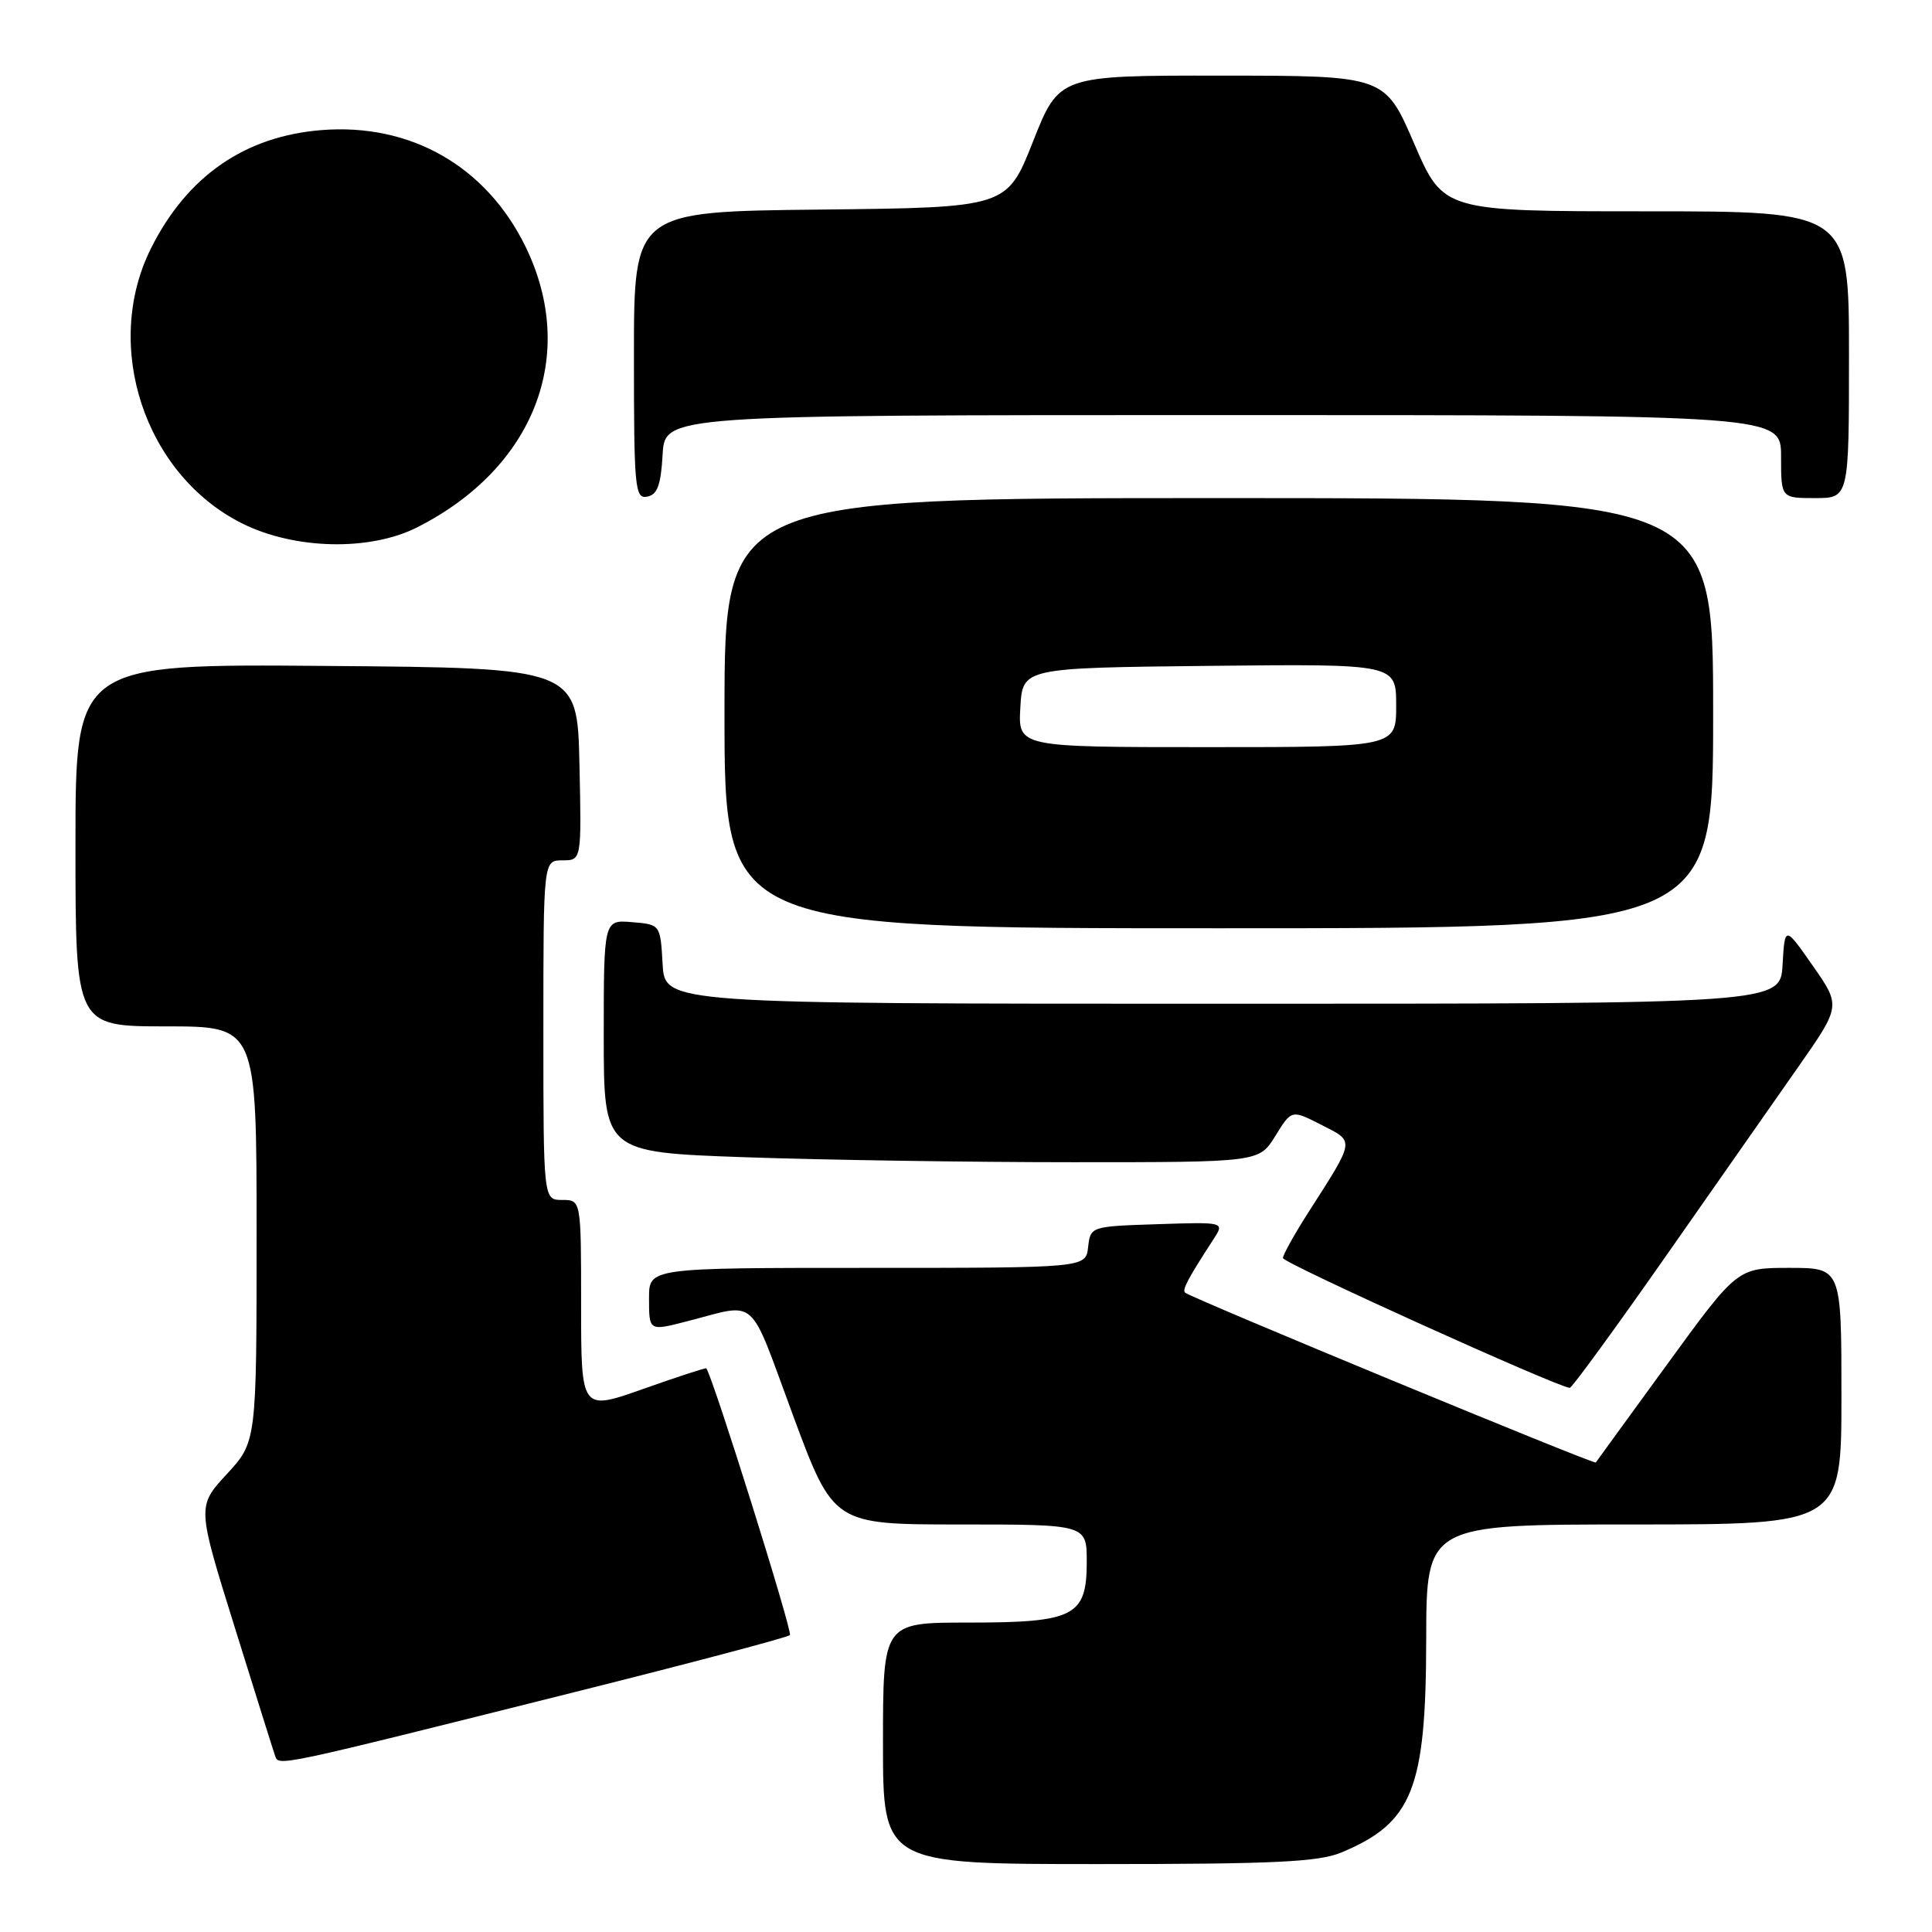 <?xml version="1.0" encoding="UTF-8" standalone="no"?>
<!DOCTYPE svg PUBLIC "-//W3C//DTD SVG 1.1//EN" "http://www.w3.org/Graphics/SVG/1.1/DTD/svg11.dtd" >
<svg xmlns="http://www.w3.org/2000/svg" xmlns:xlink="http://www.w3.org/1999/xlink" version="1.1" viewBox="0 0 256 256">
 <g >
 <path fill="currentColor"
d=" M 177.75 245.46 C 187.18 241.52 188.95 237.07 188.98 217.25 C 189.00 202.00 189.00 202.00 216.50 202.00 C 244.00 202.00 244.00 202.00 244.00 185.00 C 244.00 168.00 244.00 168.00 237.10 168.00 C 230.21 168.00 230.21 168.00 220.93 180.75 C 215.82 187.76 211.56 193.63 211.45 193.79 C 211.25 194.08 157.93 172.03 157.04 171.29 C 156.60 170.93 157.37 169.48 160.79 164.21 C 162.28 161.92 162.28 161.92 153.39 162.21 C 144.52 162.50 144.50 162.51 144.18 165.25 C 143.87 168.00 143.87 168.00 114.93 168.00 C 86.00 168.00 86.00 168.00 86.00 172.00 C 86.00 176.39 85.98 176.38 91.00 175.09 C 100.55 172.64 99.09 171.36 105.07 187.52 C 110.44 202.00 110.44 202.00 127.22 202.00 C 144.00 202.00 144.00 202.00 144.00 206.94 C 144.00 214.17 142.38 215.00 128.28 215.00 C 117.00 215.00 117.00 215.00 117.00 231.00 C 117.00 247.00 117.00 247.00 145.53 247.00 C 168.95 247.00 174.72 246.72 177.75 245.46 Z  M 76.31 224.17 C 91.61 220.34 104.37 216.96 104.67 216.66 C 105.06 216.27 94.51 182.60 93.59 181.31 C 93.52 181.21 89.75 182.44 85.23 184.04 C 77.00 186.95 77.00 186.95 77.00 172.97 C 77.00 159.00 77.00 159.00 74.50 159.00 C 72.00 159.00 72.00 159.00 72.00 136.50 C 72.00 114.00 72.00 114.00 74.53 114.00 C 77.06 114.00 77.06 114.00 76.78 101.25 C 76.50 88.50 76.50 88.50 43.25 88.24 C 10.00 87.97 10.00 87.97 10.00 111.99 C 10.00 136.00 10.00 136.00 22.00 136.00 C 34.00 136.00 34.00 136.00 34.00 163.52 C 34.00 191.04 34.00 191.04 30.05 195.33 C 26.11 199.61 26.11 199.61 31.08 215.55 C 33.81 224.32 36.23 232.03 36.46 232.68 C 36.95 234.05 36.53 234.14 76.31 224.17 Z  M 220.50 166.78 C 227.10 157.35 235.07 145.96 238.21 141.47 C 243.93 133.30 243.93 133.30 240.21 127.98 C 236.50 122.66 236.50 122.66 236.20 127.83 C 235.90 133.00 235.90 133.00 162.00 133.00 C 88.10 133.00 88.10 133.00 87.80 127.75 C 87.50 122.50 87.50 122.50 83.75 122.19 C 80.00 121.88 80.00 121.88 80.00 137.28 C 80.00 152.68 80.00 152.68 98.75 153.34 C 109.06 153.70 128.60 154.00 142.17 154.00 C 166.84 154.00 166.84 154.00 168.99 150.52 C 171.14 147.03 171.14 147.03 175.09 149.05 C 179.55 151.32 179.62 150.87 173.35 160.67 C 171.51 163.55 170.00 166.26 170.00 166.70 C 170.00 167.36 206.33 183.79 208.00 183.90 C 208.28 183.91 213.90 176.21 220.50 166.78 Z  M 227.00 94.50 C 227.00 66.00 227.00 66.00 161.50 66.00 C 96.00 66.00 96.00 66.00 96.00 94.50 C 96.00 123.00 96.00 123.00 161.50 123.00 C 227.00 123.00 227.00 123.00 227.00 94.50 Z  M 55.29 69.87 C 70.86 61.98 76.63 46.99 69.62 32.65 C 64.41 22.01 54.38 16.29 42.58 17.24 C 32.43 18.06 24.80 23.34 20.02 32.88 C 13.52 45.85 19.18 62.92 32.11 69.37 C 39.07 72.83 49.01 73.05 55.29 69.87 Z  M 87.80 60.24 C 88.10 55.00 88.10 55.00 162.05 55.00 C 236.00 55.00 236.00 55.00 236.00 60.50 C 236.00 66.00 236.00 66.00 240.50 66.00 C 245.00 66.00 245.00 66.00 245.00 47.00 C 245.00 28.00 245.00 28.00 218.13 28.00 C 191.26 28.00 191.26 28.00 187.38 19.02 C 183.50 10.03 183.50 10.03 161.92 10.02 C 140.34 10.00 140.34 10.00 136.88 18.75 C 133.42 27.50 133.42 27.50 108.71 27.77 C 84.00 28.03 84.00 28.03 84.00 47.09 C 84.00 64.70 84.13 66.12 85.75 65.81 C 87.10 65.56 87.57 64.29 87.80 60.24 Z  M 135.20 93.75 C 135.50 88.50 135.50 88.50 160.25 88.23 C 185.00 87.97 185.00 87.97 185.00 93.48 C 185.00 99.00 185.00 99.00 159.95 99.00 C 134.90 99.00 134.90 99.00 135.20 93.75 Z "/>
</g>
</svg>